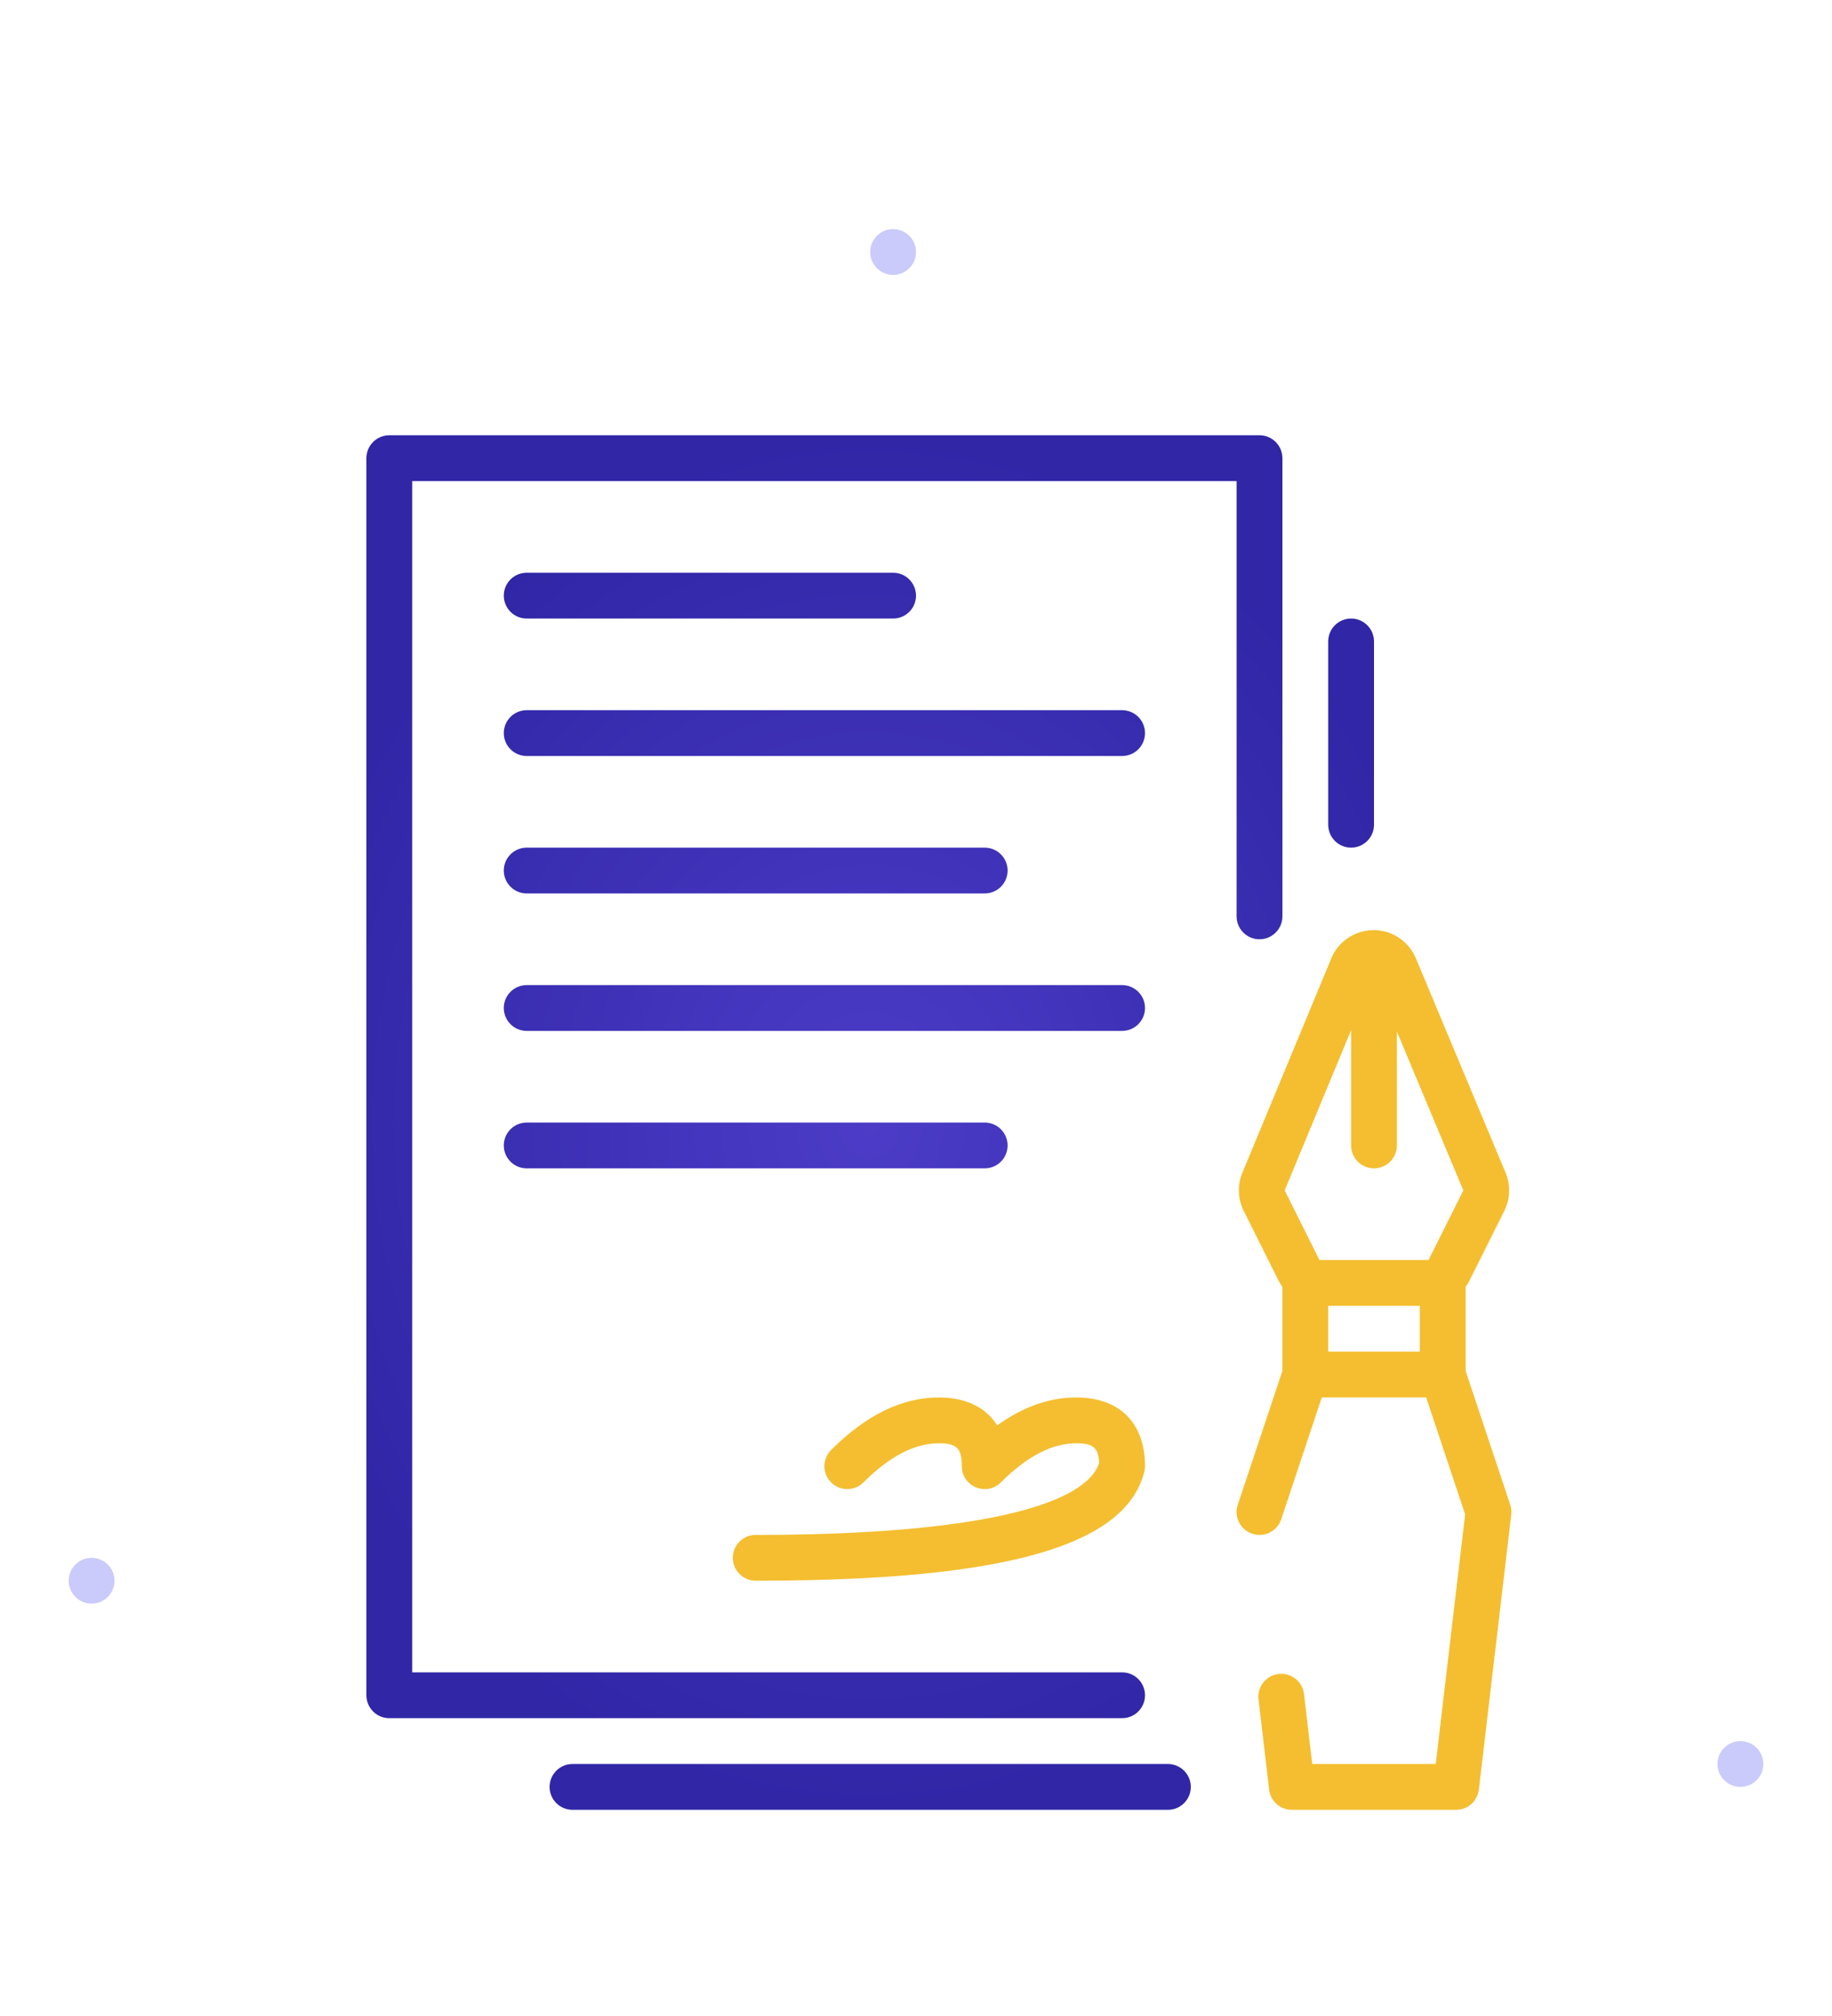 <svg width="80" height="88" viewBox="0 0 80 88" fill="none" xmlns="http://www.w3.org/2000/svg">
<path fill-rule="evenodd" clip-rule="evenodd" d="M76 78C75.449 78 75 77.552 75 77C75 76.449 75.449 76 76 76C76.551 76 77 76.449 77 77C77 77.552 76.551 78 76 78Z" fill="#CACAFB"/>
<path fill-rule="evenodd" clip-rule="evenodd" d="M39 12C38.449 12 38 11.552 38 11C38 10.449 38.449 10 39 10C39.551 10 40 10.449 40 11C40 11.552 39.551 12 39 12Z" fill="#CACAFB"/>
<path fill-rule="evenodd" clip-rule="evenodd" d="M4 70C3.449 70 3 69.552 3 69C3 68.449 3.449 68 4 68C4.551 68 5 68.449 5 69C5 69.552 4.551 70 4 70Z" fill="#CACAFB"/>
<path fill-rule="evenodd" clip-rule="evenodd" d="M54.251 51.195L58.135 41.834C58.558 40.813 59.729 40.33 60.749 40.753C61.236 40.955 61.624 41.341 61.827 41.828L65.746 51.191C65.97 51.728 65.95 52.337 65.689 52.858L64.171 55.895C64.121 55.994 64.064 56.088 64 56.176V59.838L65.949 65.684C65.984 65.788 66.001 65.898 66 66.007L65.993 66.117L64.579 78.117C64.524 78.582 64.156 78.941 63.702 78.993L63.586 79H56.414C55.946 79 55.546 78.677 55.441 78.231L55.421 78.117L54.957 74.18C54.892 73.631 55.285 73.134 55.833 73.07C56.342 73.01 56.807 73.343 56.923 73.831L56.943 73.946L57.303 77H62.696L63.98 66.103L62.279 61H57.72L55.949 66.316C55.786 66.803 55.287 67.082 54.797 66.979L54.684 66.949C54.197 66.787 53.918 66.287 54.021 65.797L54.051 65.684L56 59.838V56.176C55.936 56.088 55.879 55.994 55.829 55.895L54.31 52.856C54.05 52.337 54.029 51.731 54.251 51.195ZM58 57V59H62V57H58ZM59 44.968L56.099 51.961L57.618 55H62.382L63.901 51.963L61 45.032V50C61 50.552 60.552 51 60 51C59.487 51 59.065 50.614 59.007 50.117L59 50V44.968Z" fill="#F4BE30"/>
<path d="M47 61C48.886 61 50 62.114 50 64C50 64.082 49.99 64.163 49.97 64.243C49.465 66.264 47.218 67.578 43.208 68.302L42.56 68.412C42.34 68.447 42.114 68.48 41.883 68.511L41.177 68.602C41.057 68.616 40.935 68.63 40.813 68.643L40.062 68.719L39.283 68.786L38.474 68.843L37.635 68.892C37.493 68.899 37.349 68.906 37.205 68.912L36.322 68.947L35.41 68.973L34.468 68.99L33 69C32.448 69 32 68.552 32 68C32 67.448 32.448 67 33 67L33.95 66.996C34.106 66.994 34.26 66.993 34.413 66.99L35.317 66.973L36.191 66.948L37.033 66.914L37.845 66.872L38.626 66.822L39.376 66.765L40.095 66.699C40.212 66.688 40.328 66.676 40.443 66.663L41.115 66.587C41.444 66.546 41.761 66.503 42.067 66.457L42.662 66.362L43.227 66.26L43.76 66.151C46.178 65.624 47.582 64.874 47.964 63.957L47.997 63.865L47.99 63.747C47.944 63.209 47.722 63.025 47.132 63.002L47 63C45.961 63 44.867 63.547 43.707 64.707C43.105 65.31 42.093 64.928 42.006 64.114L42 64C42 63.219 41.781 63 41 63C39.961 63 38.867 63.547 37.707 64.707C37.317 65.098 36.683 65.098 36.293 64.707C35.902 64.317 35.902 63.684 36.293 63.293C37.799 61.786 39.372 61 41 61C42.145 61 43.005 61.411 43.505 62.156L43.544 62.219L43.74 62.083C44.717 61.423 45.719 61.059 46.743 61.007L47 61Z" fill="#F4BE30"/>
<path d="M55.993 19.884C55.935 19.386 55.513 19 55 19H17L16.883 19.007C16.386 19.065 16 19.487 16 20V74L16.007 74.117C16.064 74.614 16.487 75 17 75H49L49.117 74.993C49.614 74.936 50 74.513 50 74L49.993 73.883C49.935 73.386 49.513 73 49 73H18V21H54V40L54.007 40.117C54.065 40.614 54.487 41 55 41C55.552 41 56 40.552 56 40V20L55.993 19.884Z" fill="url(#paint0_radial_232_3557)"/>
<path d="M40 26C40 25.448 39.552 25 39 25H23L22.883 25.007C22.386 25.065 22 25.487 22 26C22 26.552 22.448 27 23 27H39L39.117 26.993C39.614 26.936 40 26.513 40 26Z" fill="url(#paint1_radial_232_3557)"/>
<path d="M49 31C49.552 31 50 31.448 50 32C50 32.513 49.614 32.936 49.117 32.993L49 33H23C22.448 33 22 32.552 22 32C22 31.487 22.386 31.065 22.883 31.007L23 31H49Z" fill="url(#paint2_radial_232_3557)"/>
<path d="M44 38C44 37.448 43.552 37 43 37H23L22.883 37.007C22.386 37.065 22 37.487 22 38C22 38.552 22.448 39 23 39H43L43.117 38.993C43.614 38.936 44 38.513 44 38Z" fill="url(#paint3_radial_232_3557)"/>
<path d="M49 43C49.552 43 50 43.448 50 44C50 44.513 49.614 44.936 49.117 44.993L49 45H23C22.448 45 22 44.552 22 44C22 43.487 22.386 43.065 22.883 43.007L23 43H49Z" fill="url(#paint4_radial_232_3557)"/>
<path d="M59.993 27.884C59.935 27.386 59.513 27 59 27C58.448 27 58 27.448 58 28V36L58.007 36.117C58.065 36.614 58.487 37 59 37C59.552 37 60 36.552 60 36V28L59.993 27.884Z" fill="url(#paint5_radial_232_3557)"/>
<path d="M51 77C51.552 77 52 77.448 52 78C52 78.513 51.614 78.936 51.117 78.993L51 79H25C24.448 79 24 78.552 24 78C24 77.487 24.386 77.065 24.883 77.007L25 77H51Z" fill="url(#paint6_radial_232_3557)"/>
<path d="M44 50C44 49.448 43.552 49 43 49H23L22.883 49.007C22.386 49.065 22 49.487 22 50C22 50.552 22.448 51 23 51H43L43.117 50.993C43.614 50.936 44 50.513 44 50Z" fill="url(#paint7_radial_232_3557)"/>
<defs>
<radialGradient id="paint0_radial_232_3557" cx="0" cy="0" r="1" gradientUnits="userSpaceOnUse" gradientTransform="translate(38 49) rotate(90) scale(30 26.013)">
<stop stop-color="#4C3CC7"/>
<stop offset="1" stop-color="#3026A6"/>
</radialGradient>
<radialGradient id="paint1_radial_232_3557" cx="0" cy="0" r="1" gradientUnits="userSpaceOnUse" gradientTransform="translate(38 49) rotate(90) scale(30 26.013)">
<stop stop-color="#4C3CC7"/>
<stop offset="1" stop-color="#3026A6"/>
</radialGradient>
<radialGradient id="paint2_radial_232_3557" cx="0" cy="0" r="1" gradientUnits="userSpaceOnUse" gradientTransform="translate(38 49) rotate(90) scale(30 26.013)">
<stop stop-color="#4C3CC7"/>
<stop offset="1" stop-color="#3026A6"/>
</radialGradient>
<radialGradient id="paint3_radial_232_3557" cx="0" cy="0" r="1" gradientUnits="userSpaceOnUse" gradientTransform="translate(38 49) rotate(90) scale(30 26.013)">
<stop stop-color="#4C3CC7"/>
<stop offset="1" stop-color="#3026A6"/>
</radialGradient>
<radialGradient id="paint4_radial_232_3557" cx="0" cy="0" r="1" gradientUnits="userSpaceOnUse" gradientTransform="translate(38 49) rotate(90) scale(30 26.013)">
<stop stop-color="#4C3CC7"/>
<stop offset="1" stop-color="#3026A6"/>
</radialGradient>
<radialGradient id="paint5_radial_232_3557" cx="0" cy="0" r="1" gradientUnits="userSpaceOnUse" gradientTransform="translate(38 49) rotate(90) scale(30 26.013)">
<stop stop-color="#4C3CC7"/>
<stop offset="1" stop-color="#3026A6"/>
</radialGradient>
<radialGradient id="paint6_radial_232_3557" cx="0" cy="0" r="1" gradientUnits="userSpaceOnUse" gradientTransform="translate(38 49) rotate(90) scale(30 26.013)">
<stop stop-color="#4C3CC7"/>
<stop offset="1" stop-color="#3026A6"/>
</radialGradient>
<radialGradient id="paint7_radial_232_3557" cx="0" cy="0" r="1" gradientUnits="userSpaceOnUse" gradientTransform="translate(38 49) rotate(90) scale(30 26.013)">
<stop stop-color="#4C3CC7"/>
<stop offset="1" stop-color="#3026A6"/>
</radialGradient>
</defs>
</svg>
